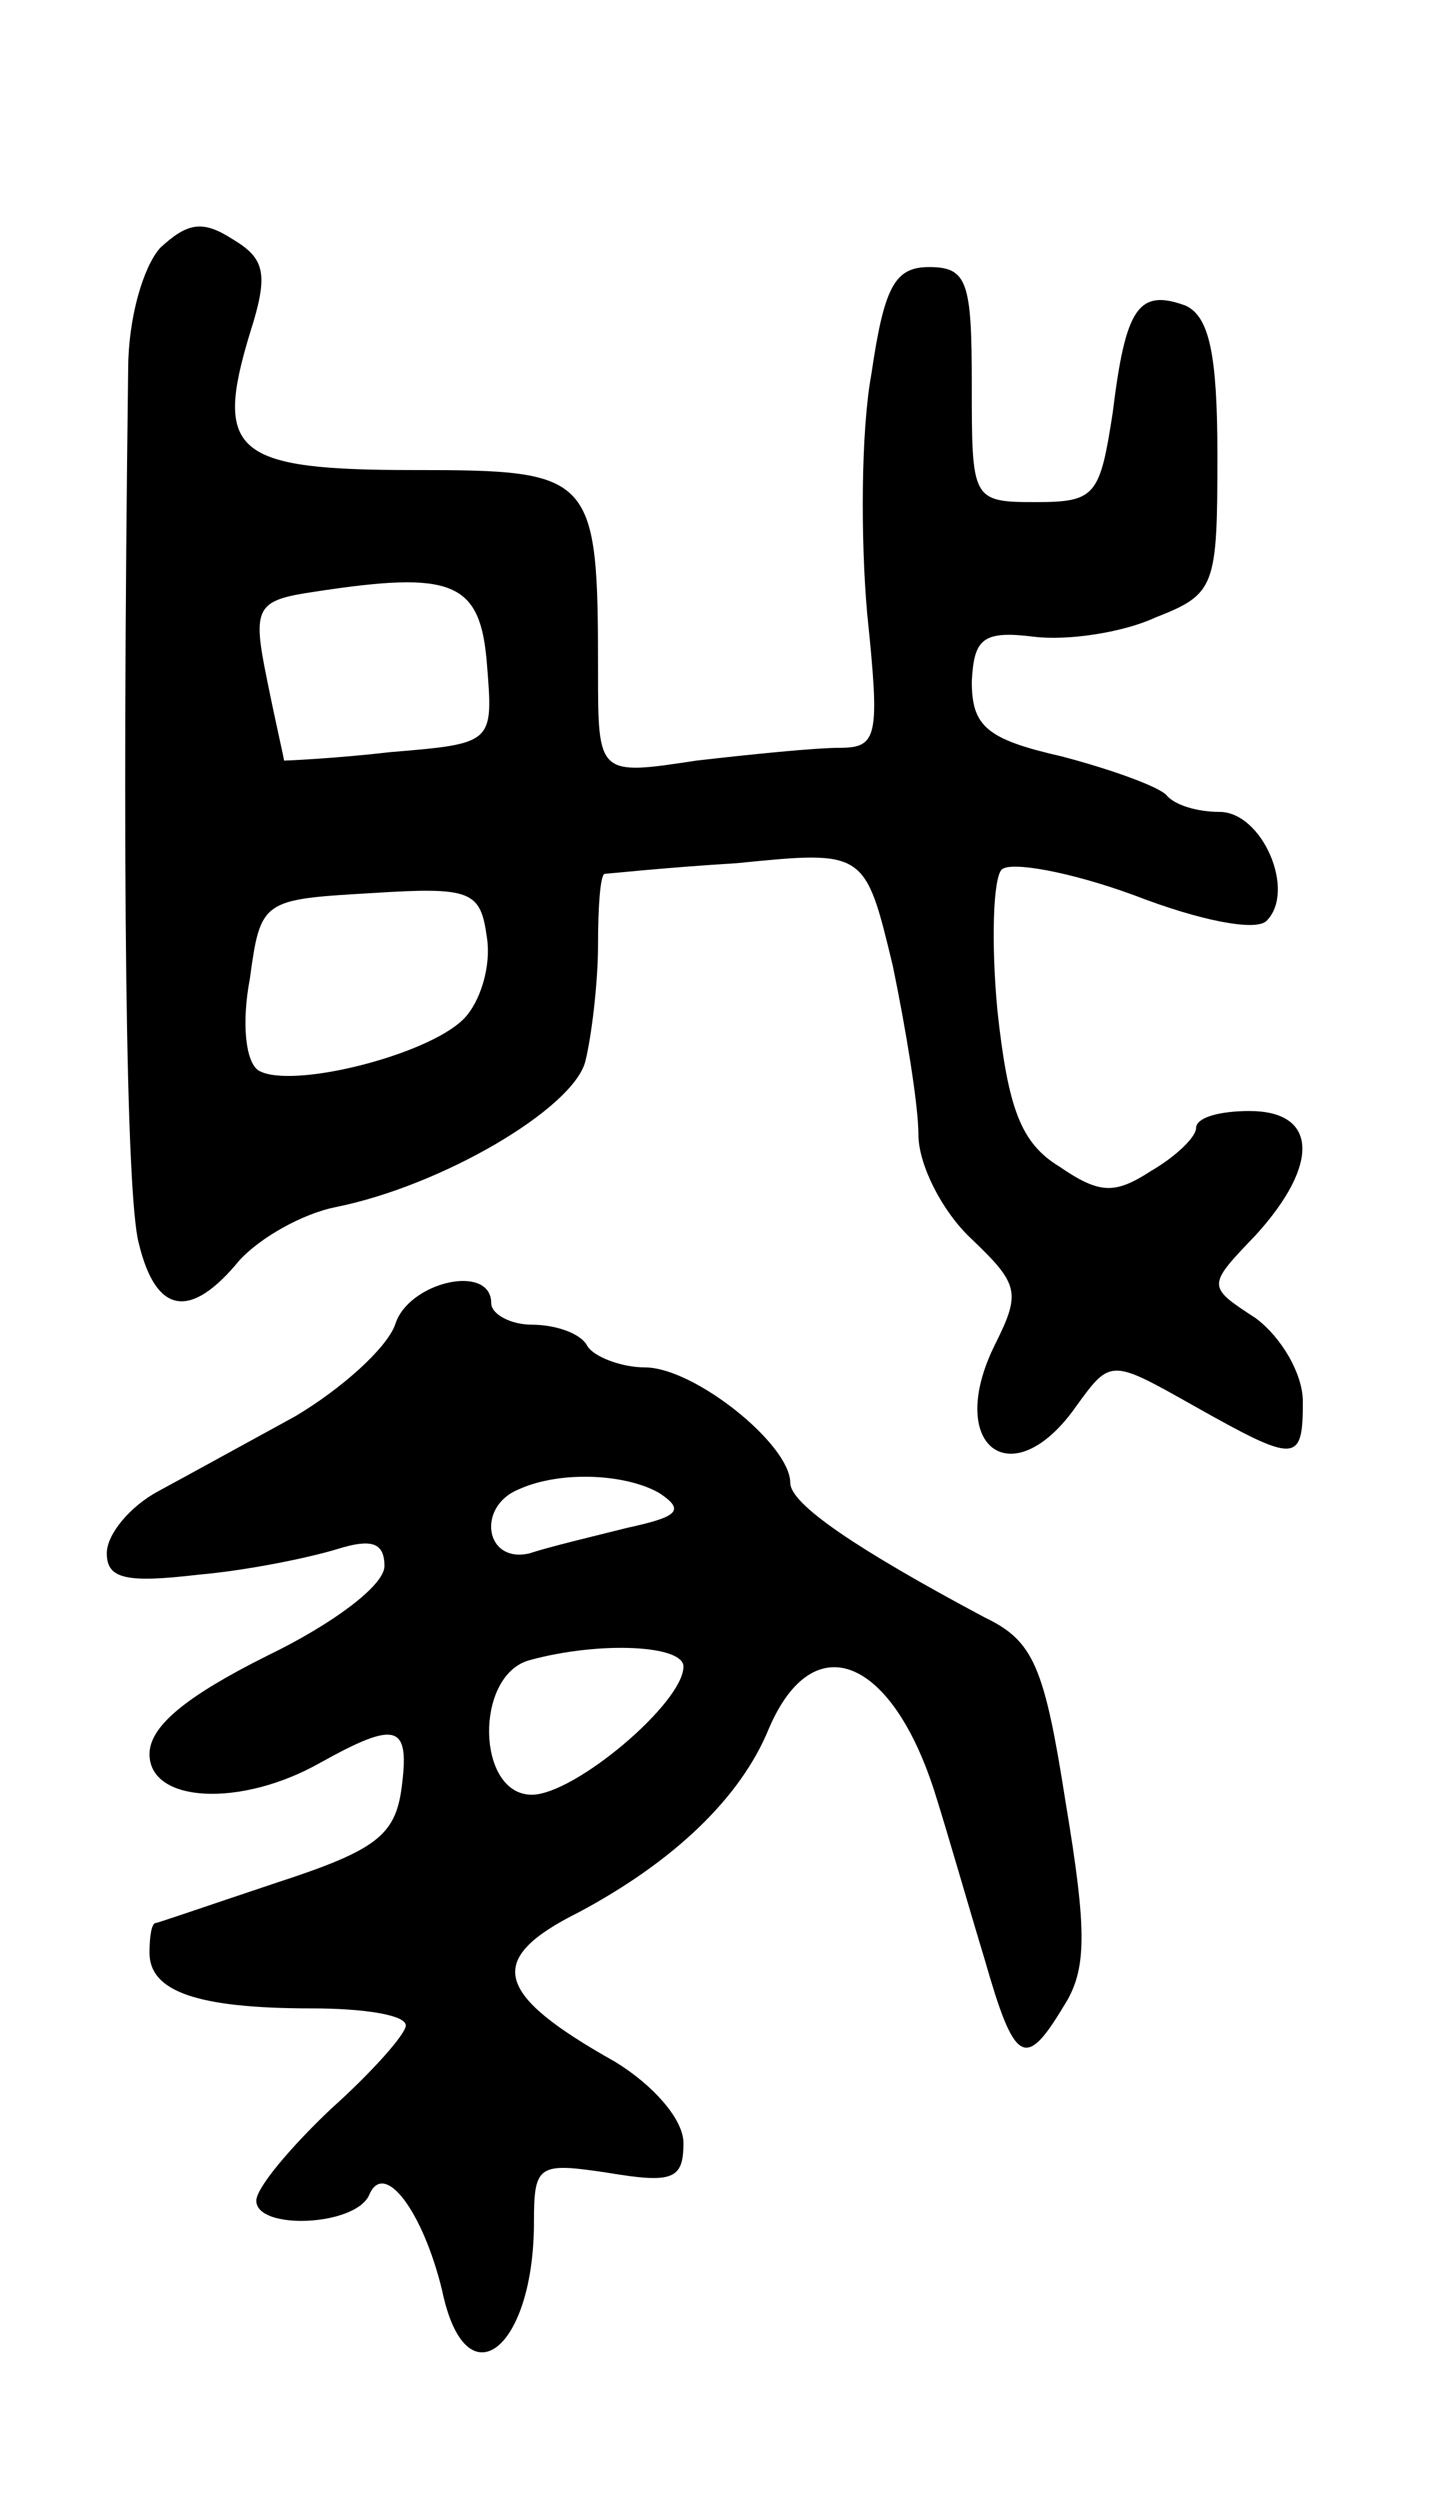<svg version="1.0" xmlns="http://www.w3.org/2000/svg"
 width="67pt" height="117pt" viewBox="0 0 67 117"
 preserveAspectRatio="xMidYMid meet">
<g transform="translate(0,117) scale(0.1,-0.1)"
fill="#000000" stroke="none">
<path d="M75 1054 c-8 -9 -15 -33 -15 -57 -3 -236 -1 -387 5 -409 8 -33 24
-36 47 -8 10 11 30 22 45 25 50 10 111 46 117 68 3 12 6 37 6 55 0 17 1 32 3
33 1 0 29 3 62 5 60 6 60 6 73 -48 6 -29 12 -65 12 -79 0 -14 11 -36 25 -49
22 -21 23 -25 11 -49 -24 -48 8 -72 38 -29 16 22 16 22 55 0 48 -27 51 -27 51
2 0 13 -10 30 -22 39 -23 15 -23 15 0 39 30 33 29 58 -3 58 -14 0 -25 -3 -25
-8 0 -4 -9 -13 -21 -20 -17 -11 -24 -11 -43 2 -18 11 -24 27 -29 73 -3 32 -2
62 2 66 4 4 32 -1 62 -12 31 -12 57 -17 62 -12 14 14 -2 51 -22 51 -10 0 -21
3 -25 8 -4 4 -26 12 -49 18 -35 8 -42 14 -42 35 1 20 5 24 29 21 16 -2 42 2
57 9 28 11 29 14 29 76 0 48 -4 65 -15 70 -22 8 -28 -1 -34 -50 -6 -39 -8 -42
-36 -42 -30 0 -30 1 -30 55 0 48 -2 55 -20 55 -16 0 -21 -9 -27 -50 -5 -27 -5
-78 -2 -112 6 -58 5 -63 -13 -63 -11 0 -41 -3 -67 -6 -46 -7 -46 -7 -46 42 0
92 -2 94 -86 94 -84 0 -94 8 -77 64 9 28 7 35 -8 44 -14 9 -21 8 -34 -4z m153
-195 c3 -37 3 -37 -45 -41 -26 -3 -49 -4 -50 -4 0 1 -4 18 -8 38 -7 34 -5 37
22 41 65 10 78 5 81 -34z m-11 -166 c-17 -17 -81 -33 -96 -24 -6 4 -8 22 -4
43 5 37 6 37 57 40 47 3 51 1 54 -21 2 -13 -3 -30 -11 -38z"/>
<path d="M185 550 c-4 -11 -25 -30 -47 -43 -22 -12 -51 -28 -64 -35 -13 -7
-24 -20 -24 -29 0 -12 9 -14 43 -10 23 2 52 8 65 12 16 5 22 3 22 -8 0 -9 -24
-27 -55 -42 -38 -19 -55 -33 -55 -46 0 -23 43 -25 80 -4 36 20 42 18 38 -12
-3 -22 -12 -29 -58 -44 -30 -10 -56 -19 -57 -19 -2 0 -3 -6 -3 -14 0 -18 22
-26 76 -26 24 0 44 -3 44 -8 0 -4 -16 -22 -35 -39 -19 -18 -35 -37 -35 -43 0
-14 47 -12 53 3 7 16 25 -8 34 -45 11 -53 43 -28 43 32 0 27 2 28 35 23 30 -5
35 -3 35 14 0 11 -14 27 -32 38 -57 32 -61 48 -17 70 45 24 76 54 89 86 21 49
58 33 78 -31 6 -19 16 -54 23 -77 14 -49 19 -52 37 -22 11 17 11 35 1 95 -10
64 -15 76 -38 87 -60 32 -91 53 -91 63 0 18 -45 54 -68 54 -11 0 -24 5 -27 10
-3 6 -15 10 -26 10 -10 0 -19 5 -19 10 0 19 -39 10 -45 -10z m124 -79 c12 -8
8 -11 -15 -16 -16 -4 -37 -9 -46 -12 -21 -5 -25 22 -5 30 20 9 51 7 66 -2z
m11 -81 c0 -17 -51 -60 -71 -60 -26 0 -27 56 -1 63 33 9 72 7 72 -3z"/>
</g>
</svg>
